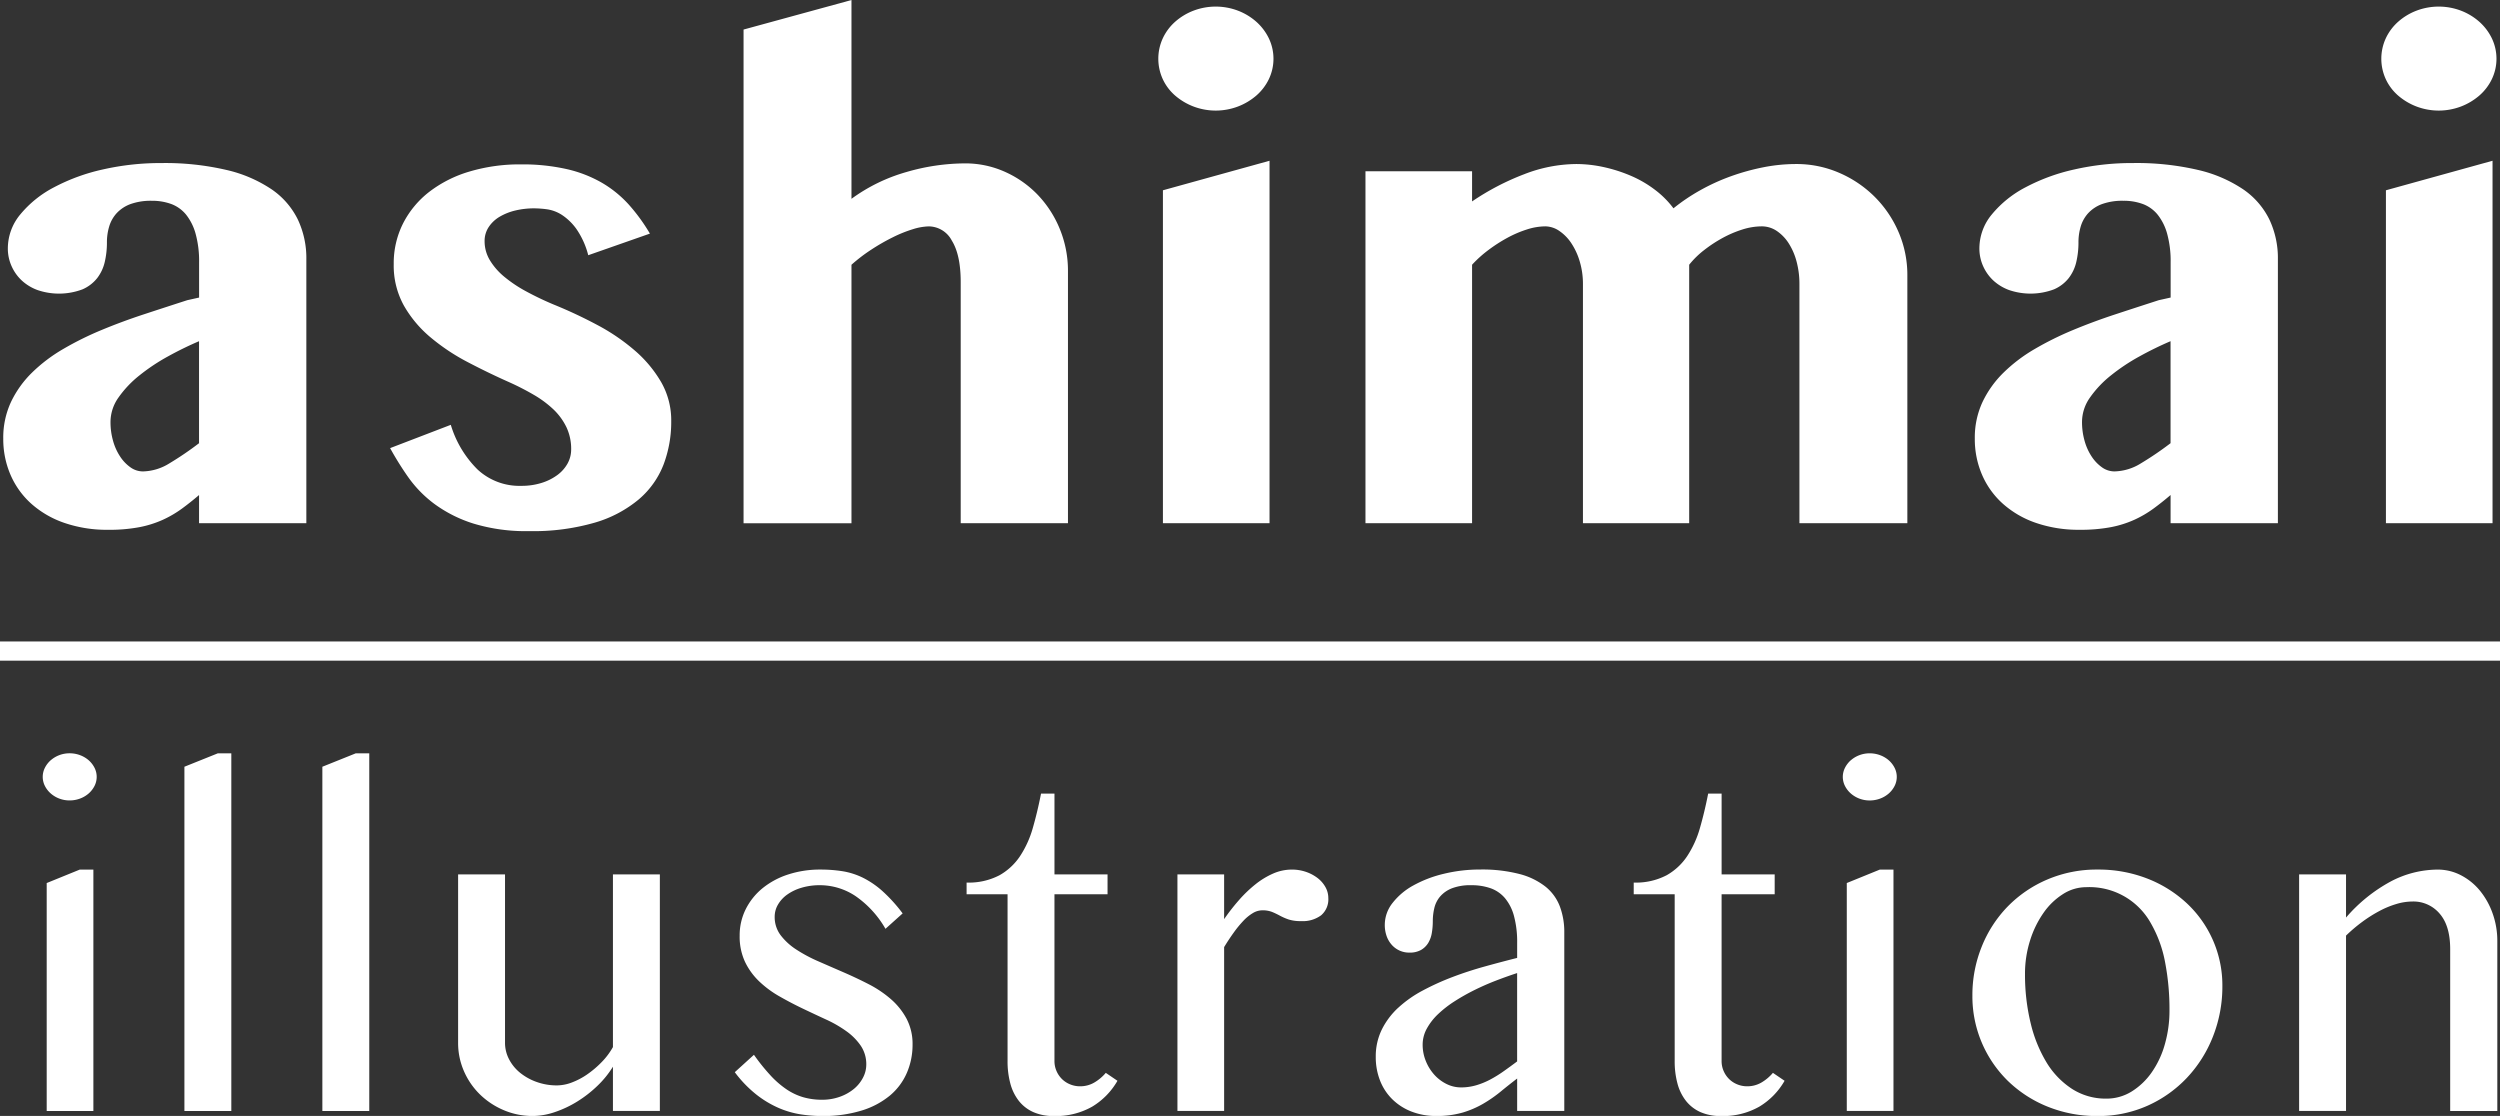 <svg id="logo.svg" xmlns="http://www.w3.org/2000/svg" width="521" height="232.563" viewBox="0 0 521 232.563">
  <rect x="0" y="0" width="521" height="232.563" fill="#333333" stroke="none"/>
  <defs>
    <style>
      .cls-1 {
        fill: #fff;
        fill-rule: evenodd;
      }
    </style>
  </defs>
  <path id="illustration" class="cls-1" d="M162,241v-4H683v4H162Zm519.444-28.648H659.227V142.967l22.217-6.152v75.537Zm-2.735-89.141a12.854,12.854,0,0,1-3.828,2.291,13.078,13.078,0,0,1-9.3,0,12.842,12.842,0,0,1-3.828-2.291,10.212,10.212,0,0,1-2.563-3.417,10.193,10.193,0,0,1,0-8.477,10.592,10.592,0,0,1,2.563-3.452,12.48,12.48,0,0,1,3.828-2.324,13.064,13.064,0,0,1,9.3,0,12.492,12.492,0,0,1,3.828,2.324,11.049,11.049,0,0,1,2.6,3.452,9.865,9.865,0,0,1,0,8.477A10.642,10.642,0,0,1,678.709,123.211ZM614.35,206.473q-1.845,1.573-3.623,2.871a22.681,22.681,0,0,1-3.93,2.29,21.966,21.966,0,0,1-4.888,1.538,33.523,33.523,0,0,1-6.494.547,27.291,27.291,0,0,1-9.126-1.435,20.161,20.161,0,0,1-6.9-4,17.287,17.287,0,0,1-4.34-6.05,18.77,18.77,0,0,1-1.5-7.52,17.557,17.557,0,0,1,1.606-7.622,21.517,21.517,0,0,1,4.375-6.118,32.909,32.909,0,0,1,6.494-4.922,65.584,65.584,0,0,1,8-3.965q4.272-1.776,8.853-3.281t9.023-2.939l2.461-.547v-7.315a21.434,21.434,0,0,0-.718-5.947,11.139,11.139,0,0,0-1.982-4,7.258,7.258,0,0,0-3.076-2.222,11.471,11.471,0,0,0-4.068-.683,12.491,12.491,0,0,0-4.443.683,7.439,7.439,0,0,0-2.871,1.88,7.118,7.118,0,0,0-1.572,2.769,11.417,11.417,0,0,0-.479,3.349,17.8,17.8,0,0,1-.444,4.034,8.724,8.724,0,0,1-1.572,3.383,7.92,7.92,0,0,1-3.077,2.359,13.875,13.875,0,0,1-9.3.171,9.8,9.8,0,0,1-3.316-1.983,9.165,9.165,0,0,1-2.153-3.007,8.946,8.946,0,0,1-.786-3.726,11.086,11.086,0,0,1,2.6-7.075,22.66,22.66,0,0,1,7.007-5.64,40.236,40.236,0,0,1,10.186-3.725,54.1,54.1,0,0,1,12.2-1.333,56.193,56.193,0,0,1,13.569,1.435,28.2,28.2,0,0,1,9.4,4.033,16.33,16.33,0,0,1,5.468,6.289,18.825,18.825,0,0,1,1.778,8.272v55.029H614.35v-5.879Zm0-32.06a71.213,71.213,0,0,0-6.494,3.178,40.963,40.963,0,0,0-5.947,3.965,22.022,22.022,0,0,0-4.341,4.58,8.828,8.828,0,0,0-1.675,5.093,14.233,14.233,0,0,0,.547,4,11.372,11.372,0,0,0,1.5,3.281,8.349,8.349,0,0,0,2.153,2.222,4.447,4.447,0,0,0,2.564.82,10.815,10.815,0,0,0,5.5-1.674,66.753,66.753,0,0,0,6.186-4.205V174.413ZM537,162.518a18.062,18.062,0,0,0-.581-4.648,13.322,13.322,0,0,0-1.641-3.828,8.813,8.813,0,0,0-2.5-2.6,5.554,5.554,0,0,0-3.144-.957,13.456,13.456,0,0,0-4,.649,22.965,22.965,0,0,0-4.1,1.743,28.142,28.142,0,0,0-3.862,2.53,18.282,18.282,0,0,0-3.145,3.076v53.867H491.886V162.518a16.255,16.255,0,0,0-.65-4.648,14.079,14.079,0,0,0-1.743-3.828,9.194,9.194,0,0,0-2.529-2.6,5.244,5.244,0,0,0-2.94-.957,12.755,12.755,0,0,0-3.828.649,23.414,23.414,0,0,0-4.067,1.743,31.958,31.958,0,0,0-3.931,2.53,24.765,24.765,0,0,0-3.418,3.076v53.867H446.564V139H468.78v6.289a52.7,52.7,0,0,1,10.869-5.674,30.5,30.5,0,0,1,10.8-2.119,26.877,26.877,0,0,1,5.811.649,31.4,31.4,0,0,1,5.639,1.812,23.674,23.674,0,0,1,4.991,2.905,19.43,19.43,0,0,1,3.862,3.862,39.681,39.681,0,0,1,5.571-3.76,42.345,42.345,0,0,1,6.358-2.905,46.656,46.656,0,0,1,6.767-1.88,35.343,35.343,0,0,1,6.87-.683,22.311,22.311,0,0,1,8.921,1.811,23.79,23.79,0,0,1,7.383,4.956,23.458,23.458,0,0,1,5.025,7.383,22.53,22.53,0,0,1,1.845,9.092v51.611H537V162.518ZM426.57,212.352H404.353V142.967l22.217-6.152v75.537Zm-2.735-89.141a12.842,12.842,0,0,1-3.828,2.291,13.078,13.078,0,0,1-9.3,0,12.842,12.842,0,0,1-3.828-2.291,10.225,10.225,0,0,1-2.563-3.417,10.193,10.193,0,0,1,0-8.477,10.606,10.606,0,0,1,2.563-3.452,12.48,12.48,0,0,1,3.828-2.324,13.064,13.064,0,0,1,9.3,0,12.48,12.48,0,0,1,3.828,2.324,11.049,11.049,0,0,1,2.6,3.452,9.865,9.865,0,0,1,0,8.477A10.642,10.642,0,0,1,423.835,123.211Zm-61.624,38.9q0-5.673-1.846-8.647a5.487,5.487,0,0,0-4.785-2.974,11.944,11.944,0,0,0-3.315.581,27.02,27.02,0,0,0-4.17,1.675,43.087,43.087,0,0,0-4.478,2.563,34.7,34.7,0,0,0-4.17,3.179v53.867h-22.49V109.471l22.49-6.152v41.426a35.988,35.988,0,0,1,11.416-5.572,44.141,44.141,0,0,1,12.237-1.811,20.112,20.112,0,0,1,8.374,1.777,21.757,21.757,0,0,1,6.835,4.82,22.618,22.618,0,0,1,4.581,7.143,22.932,22.932,0,0,1,1.674,8.75v52.5H362.211V162.108Zm-67.025,45.22a25.32,25.32,0,0,1-9.194,4.887,46.015,46.015,0,0,1-13.706,1.778,37.524,37.524,0,0,1-11.622-1.573,27.747,27.747,0,0,1-8.1-4.067,24.768,24.768,0,0,1-5.469-5.571A64.551,64.551,0,0,1,243.3,196.7l12.647-4.854a21.97,21.97,0,0,0,5.6,9.331,12.8,12.8,0,0,0,9.092,3.384,13.8,13.8,0,0,0,4.238-.615,11.068,11.068,0,0,0,3.281-1.641,7.506,7.506,0,0,0,2.12-2.392,6.016,6.016,0,0,0,.752-2.94,10.56,10.56,0,0,0-.992-4.648,12.85,12.85,0,0,0-2.7-3.692,21.91,21.91,0,0,0-4.1-3.042,54.355,54.355,0,0,0-5.127-2.631q-4.308-1.914-8.614-4.17a42.874,42.874,0,0,1-7.758-5.161A24.39,24.39,0,0,1,246.172,167a17.188,17.188,0,0,1-2.119-8.648A18.413,18.413,0,0,1,246,149.872a19.529,19.529,0,0,1,5.435-6.563,25.648,25.648,0,0,1,8.374-4.238,36.5,36.5,0,0,1,10.767-1.5,41.648,41.648,0,0,1,9.57.991,26.318,26.318,0,0,1,7.348,2.871,23.542,23.542,0,0,1,5.572,4.546,37.965,37.965,0,0,1,4.375,6.016L284.59,156.5A17.009,17.009,0,0,0,282.1,151a11.538,11.538,0,0,0-3.008-2.906,7.781,7.781,0,0,0-3.076-1.162,20.7,20.7,0,0,0-2.7-.2,16.674,16.674,0,0,0-3.9.444,11.8,11.8,0,0,0-3.281,1.3,6.941,6.941,0,0,0-2.29,2.154,5.224,5.224,0,0,0-.854,2.939,7.647,7.647,0,0,0,1.093,3.965,13.58,13.58,0,0,0,3.008,3.452,27.627,27.627,0,0,0,4.546,3.042,63.192,63.192,0,0,0,5.708,2.734,95.539,95.539,0,0,1,9.126,4.273,42.109,42.109,0,0,1,7.827,5.332,25.815,25.815,0,0,1,5.5,6.6,16.014,16.014,0,0,1,2.085,8.134,25.17,25.17,0,0,1-1.572,8.955A18.059,18.059,0,0,1,295.186,207.328Zm-91.7-.855q-1.845,1.573-3.623,2.871a22.654,22.654,0,0,1-3.931,2.29,21.94,21.94,0,0,1-4.887,1.538,33.53,33.53,0,0,1-6.494.547,27.291,27.291,0,0,1-9.126-1.435,20.161,20.161,0,0,1-6.905-4,17.287,17.287,0,0,1-4.34-6.05,18.77,18.77,0,0,1-1.5-7.52,17.557,17.557,0,0,1,1.606-7.622,21.517,21.517,0,0,1,4.375-6.118,32.909,32.909,0,0,1,6.494-4.922,65.584,65.584,0,0,1,8-3.965q4.272-1.776,8.853-3.281t9.023-2.939l2.461-.547v-7.315a21.434,21.434,0,0,0-.718-5.947,11.139,11.139,0,0,0-1.982-4,7.258,7.258,0,0,0-3.076-2.222,11.471,11.471,0,0,0-4.068-.683,12.491,12.491,0,0,0-4.443.683,7.431,7.431,0,0,0-2.871,1.88,7.106,7.106,0,0,0-1.572,2.769,11.417,11.417,0,0,0-.479,3.349,17.8,17.8,0,0,1-.444,4.034,8.724,8.724,0,0,1-1.572,3.383,7.92,7.92,0,0,1-3.077,2.359,13.875,13.875,0,0,1-9.3.171,9.8,9.8,0,0,1-3.316-1.983,9.165,9.165,0,0,1-2.153-3.007,8.946,8.946,0,0,1-.786-3.726,11.086,11.086,0,0,1,2.6-7.075,22.66,22.66,0,0,1,7.007-5.64,40.236,40.236,0,0,1,10.186-3.725,54.1,54.1,0,0,1,12.2-1.333,56.2,56.2,0,0,1,13.569,1.435,28.2,28.2,0,0,1,9.4,4.033,16.33,16.33,0,0,1,5.468,6.289,18.825,18.825,0,0,1,1.778,8.272v55.029H203.483v-5.879Zm0-32.06a71.213,71.213,0,0,0-6.494,3.178,40.963,40.963,0,0,0-5.947,3.965,22.022,22.022,0,0,0-4.341,4.58,8.828,8.828,0,0,0-1.675,5.093,14.233,14.233,0,0,0,.547,4,11.372,11.372,0,0,0,1.5,3.281,8.349,8.349,0,0,0,2.153,2.222,4.447,4.447,0,0,0,2.564.82,10.815,10.815,0,0,0,5.5-1.674,66.753,66.753,0,0,0,6.186-4.205V174.413Zm-30.906,87.328a5.835,5.835,0,0,1,1.767-1.055,5.933,5.933,0,0,1,2.157-.39,6.116,6.116,0,0,1,2.18.39,5.775,5.775,0,0,1,1.79,1.055,5.266,5.266,0,0,1,1.217,1.561,4.181,4.181,0,0,1,0,3.809,5.253,5.253,0,0,1-1.217,1.561,5.758,5.758,0,0,1-1.79,1.056,6.116,6.116,0,0,1-2.18.39,5.933,5.933,0,0,1-2.157-.39,5.818,5.818,0,0,1-1.767-1.056,5.237,5.237,0,0,1-1.217-1.561,4.181,4.181,0,0,1,0-3.809A5.25,5.25,0,0,1,172.577,261.741Zm8.881,22.789v50.305h-9.73v-47.5l6.884-2.8h2.846ZM210.207,260.3v74.539h-9.776V263.1l6.976-2.8h2.8Zm28.749,0v74.539H229.18V263.1l6.976-2.8h2.8Zm28.29,60.31a7.376,7.376,0,0,0,.849,3.465,8.9,8.9,0,0,0,2.318,2.823,11.67,11.67,0,0,0,3.442,1.9,12.341,12.341,0,0,0,4.223.711,8.9,8.9,0,0,0,3.121-.619,14.731,14.731,0,0,0,3.236-1.721,20.242,20.242,0,0,0,2.983-2.548,14.75,14.75,0,0,0,2.318-3.1V285.54h9.777v49.295h-9.777v-9.226A20,20,0,0,1,286.5,329.6a24.834,24.834,0,0,1-4.222,3.282,22.4,22.4,0,0,1-4.682,2.2,14.466,14.466,0,0,1-4.567.8,15.26,15.26,0,0,1-6.058-1.216,15.992,15.992,0,0,1-4.958-3.282,15.259,15.259,0,0,1-3.327-4.842,14.649,14.649,0,0,1-1.216-5.944V285.54h9.776v35.066Zm55.324,6.816a19.448,19.448,0,0,0,3.328,2.892,12.472,12.472,0,0,0,3.488,1.652,13.979,13.979,0,0,0,3.924.528,10.775,10.775,0,0,0,3.718-.62,9.751,9.751,0,0,0,2.915-1.629,7.515,7.515,0,0,0,1.9-2.341,5.834,5.834,0,0,0,.689-2.708,6.872,6.872,0,0,0-1.125-3.924,12.167,12.167,0,0,0-2.983-3.03,24.963,24.963,0,0,0-4.246-2.455q-2.387-1.1-4.842-2.272T324.5,310.99a21.489,21.489,0,0,1-4.246-3.121,14.02,14.02,0,0,1-2.983-4.085,12.435,12.435,0,0,1-1.125-5.485,12.148,12.148,0,0,1,1.262-5.507,13.328,13.328,0,0,1,3.489-4.361,16.452,16.452,0,0,1,5.324-2.868,21.278,21.278,0,0,1,6.77-1.033,29.2,29.2,0,0,1,4.59.344,15.127,15.127,0,0,1,4.2,1.331,18.484,18.484,0,0,1,4.085,2.777,32.089,32.089,0,0,1,4.245,4.682l-3.58,3.213a20.925,20.925,0,0,0-6.265-6.839,13.379,13.379,0,0,0-7.413-2.249,13.091,13.091,0,0,0-3.809.528,10.032,10.032,0,0,0-2.984,1.422,6.724,6.724,0,0,0-1.927,2.089,4.976,4.976,0,0,0-.689,2.524,6.251,6.251,0,0,0,1.239,3.856,12.859,12.859,0,0,0,3.259,2.983,30.6,30.6,0,0,0,4.59,2.456q2.57,1.125,5.278,2.3t5.279,2.5a23.082,23.082,0,0,1,4.59,3.1,14.442,14.442,0,0,1,3.258,4.085,11.276,11.276,0,0,1,1.24,5.393A14.7,14.7,0,0,1,351,326.871a12.759,12.759,0,0,1-3.511,4.728,17.034,17.034,0,0,1-5.9,3.144,27.064,27.064,0,0,1-8.285,1.147,29.487,29.487,0,0,1-4.429-.344,18.926,18.926,0,0,1-4.59-1.331,21.237,21.237,0,0,1-4.635-2.777,24.95,24.95,0,0,1-4.521-4.682l3.993-3.625A41.061,41.061,0,0,0,322.57,327.422Zm47.659-41.676a12.549,12.549,0,0,0,4.361-4.039,21.081,21.081,0,0,0,2.662-5.9q0.963-3.349,1.7-7.114h2.8V285.54h11.061v4.131H381.75v34.745a5.174,5.174,0,0,0,.413,2.065,5.26,5.26,0,0,0,1.124,1.675,5.2,5.2,0,0,0,1.7,1.125,5.366,5.366,0,0,0,2.089.413,5.787,5.787,0,0,0,3.006-.8,9.26,9.26,0,0,0,2.364-2l2.433,1.653a14.94,14.94,0,0,1-5.233,5.37,15.255,15.255,0,0,1-8.032,1.973,10.277,10.277,0,0,1-4.292-.826,7.964,7.964,0,0,1-3.006-2.341,10.008,10.008,0,0,1-1.767-3.626,17.805,17.805,0,0,1-.574-4.681V289.671h-8.537v-2.433A13.78,13.78,0,0,0,370.229,285.746Zm46.879,9.111a42.683,42.683,0,0,1,3.075-3.947,26.73,26.73,0,0,1,3.443-3.305,16.505,16.505,0,0,1,3.694-2.249,9.66,9.66,0,0,1,3.879-.826,8.976,8.976,0,0,1,2.983.482,8.433,8.433,0,0,1,2.41,1.285,6.154,6.154,0,0,1,1.629,1.882,4.623,4.623,0,0,1,.6,2.272,4.378,4.378,0,0,1-1.492,3.6,6.4,6.4,0,0,1-4.154,1.216,8.247,8.247,0,0,1-2.639-.344,12.1,12.1,0,0,1-1.79-.78,17.58,17.58,0,0,0-1.629-.781,5.4,5.4,0,0,0-2.066-.344,3.863,3.863,0,0,0-1.95.574,9.115,9.115,0,0,0-1.974,1.606,22.911,22.911,0,0,0-2,2.433q-1.011,1.4-2.02,3.052v34.149h-9.73V285.54h9.73v9.317Zm36.3,18.451a24.385,24.385,0,0,1,5.1-3.58,53.041,53.041,0,0,1,6.173-2.8q3.26-1.239,6.724-2.2t6.77-1.79V299.86a20.826,20.826,0,0,0-.665-5.668,9.693,9.693,0,0,0-1.905-3.741,7,7,0,0,0-3.006-2.043,11.955,11.955,0,0,0-3.97-.619,10.744,10.744,0,0,0-4.04.642,6.286,6.286,0,0,0-2.455,1.7,5.7,5.7,0,0,0-1.216,2.409,11.749,11.749,0,0,0-.322,2.731,14.592,14.592,0,0,1-.206,2.479,5.835,5.835,0,0,1-.758,2.088,4.219,4.219,0,0,1-1.491,1.446,4.726,4.726,0,0,1-2.41.551,4.823,4.823,0,0,1-3.718-1.653,5.415,5.415,0,0,1-1.055-1.836,6.9,6.9,0,0,1-.368-2.3,7.358,7.358,0,0,1,1.607-4.544,14.016,14.016,0,0,1,4.314-3.648,24.856,24.856,0,0,1,6.334-2.433,31.671,31.671,0,0,1,7.619-.9,30.82,30.82,0,0,1,8.216.941,14.677,14.677,0,0,1,5.416,2.639,9.721,9.721,0,0,1,2.984,4.131,15.124,15.124,0,0,1,.918,5.37v37.224h-9.823v-6.747q-1.745,1.33-3.419,2.708a28.313,28.313,0,0,1-3.626,2.524,19.641,19.641,0,0,1-4.314,1.859,19.1,19.1,0,0,1-5.485.711,13.927,13.927,0,0,1-5.233-.941,11.766,11.766,0,0,1-3.993-2.593,11.145,11.145,0,0,1-2.524-3.9,13.327,13.327,0,0,1-.872-4.865,12.688,12.688,0,0,1,1.262-5.715A15.7,15.7,0,0,1,453.407,313.308Zm5.738,11.131a9.568,9.568,0,0,0,1.767,2.845,8.423,8.423,0,0,0,2.547,1.928,6.719,6.719,0,0,0,3.006.711,11.1,11.1,0,0,0,3.144-.436,15.643,15.643,0,0,0,2.892-1.17,25.116,25.116,0,0,0,2.8-1.721q1.4-.987,2.868-2.089V306.1q-2.111.688-4.383,1.561t-4.452,1.95a43.67,43.67,0,0,0-4.154,2.341,22.821,22.821,0,0,0-3.465,2.685,12.327,12.327,0,0,0-2.364,3.03,6.923,6.923,0,0,0-.872,3.35A8.951,8.951,0,0,0,459.145,324.439Zm50.114-38.693a12.549,12.549,0,0,0,4.361-4.039,21.081,21.081,0,0,0,2.662-5.9q0.963-3.349,1.7-7.114h2.8V285.54h11.061v4.131H520.78v34.745a5.174,5.174,0,0,0,.413,2.065,5.277,5.277,0,0,0,1.124,1.675,5.2,5.2,0,0,0,1.7,1.125,5.357,5.357,0,0,0,2.088.413,5.787,5.787,0,0,0,3.006-.8,9.26,9.26,0,0,0,2.364-2l2.433,1.653a14.932,14.932,0,0,1-5.233,5.37,15.255,15.255,0,0,1-8.032,1.973,10.269,10.269,0,0,1-4.291-.826,7.967,7.967,0,0,1-3.007-2.341,10.008,10.008,0,0,1-1.767-3.626,17.805,17.805,0,0,1-.574-4.681V289.671h-8.537v-2.433A13.78,13.78,0,0,0,509.259,285.746Zm38.457-24a5.835,5.835,0,0,1,1.767-1.055,5.929,5.929,0,0,1,2.157-.39,6.12,6.12,0,0,1,2.18.39,5.775,5.775,0,0,1,1.79,1.055,5.247,5.247,0,0,1,1.216,1.561,4.181,4.181,0,0,1,0,3.809,5.234,5.234,0,0,1-1.216,1.561,5.758,5.758,0,0,1-1.79,1.056,6.12,6.12,0,0,1-2.18.39,5.929,5.929,0,0,1-2.157-.39,5.818,5.818,0,0,1-1.767-1.056,5.237,5.237,0,0,1-1.217-1.561,4.181,4.181,0,0,1,0-3.809A5.25,5.25,0,0,1,547.716,261.741ZM556.6,284.53v50.305h-9.73v-47.5l6.884-2.8H556.6Zm23.815,7.688a25.439,25.439,0,0,1,8.262-5.623,26.116,26.116,0,0,1,10.442-2.065,27.967,27.967,0,0,1,10.395,1.882,25.7,25.7,0,0,1,8.239,5.163,23.4,23.4,0,0,1,7.39,17.189,28.394,28.394,0,0,1-1.951,10.534,26.771,26.771,0,0,1-5.439,8.629,25.676,25.676,0,0,1-8.239,5.829,25.066,25.066,0,0,1-10.395,2.134,27.187,27.187,0,0,1-10.442-1.973,25.542,25.542,0,0,1-8.262-5.37,24.649,24.649,0,0,1-7.367-17.717A26.962,26.962,0,0,1,575,300.571,25.708,25.708,0,0,1,580.412,292.218Zm4.75,24.211a28.445,28.445,0,0,0,3.3,8.239,17.16,17.16,0,0,0,5.324,5.554,12.922,12.922,0,0,0,7.16,2.042,9.883,9.883,0,0,0,5.3-1.491,14.345,14.345,0,0,0,4.176-3.994,19.276,19.276,0,0,0,2.731-5.852,25.422,25.422,0,0,0,.964-7.068,51.873,51.873,0,0,0-.918-10.029,25.586,25.586,0,0,0-2.983-8.147,14.638,14.638,0,0,0-13.494-7.481,8.939,8.939,0,0,0-4.774,1.423,14.2,14.2,0,0,0-4.062,3.9,20.748,20.748,0,0,0-2.822,5.783,22.906,22.906,0,0,0-1.056,7.023A42.7,42.7,0,0,0,585.162,316.429Zm65.743-21.893a32.91,32.91,0,0,1,9.272-7.5,21.108,21.108,0,0,1,9.822-2.5,10.424,10.424,0,0,1,4.842,1.17,12.593,12.593,0,0,1,3.948,3.19,15.781,15.781,0,0,1,2.662,4.751,16.952,16.952,0,0,1,.987,5.806v35.388h-9.823V301.1q0-4.864-2.2-7.389a7.153,7.153,0,0,0-5.645-2.525,11.918,11.918,0,0,0-3.305.5,18.942,18.942,0,0,0-3.534,1.446,28.743,28.743,0,0,0-3.58,2.249,32.244,32.244,0,0,0-3.443,2.914v36.536h-9.776V285.54h9.776v9Z" transform="translate(-162 -103.312)"/>
</svg>
